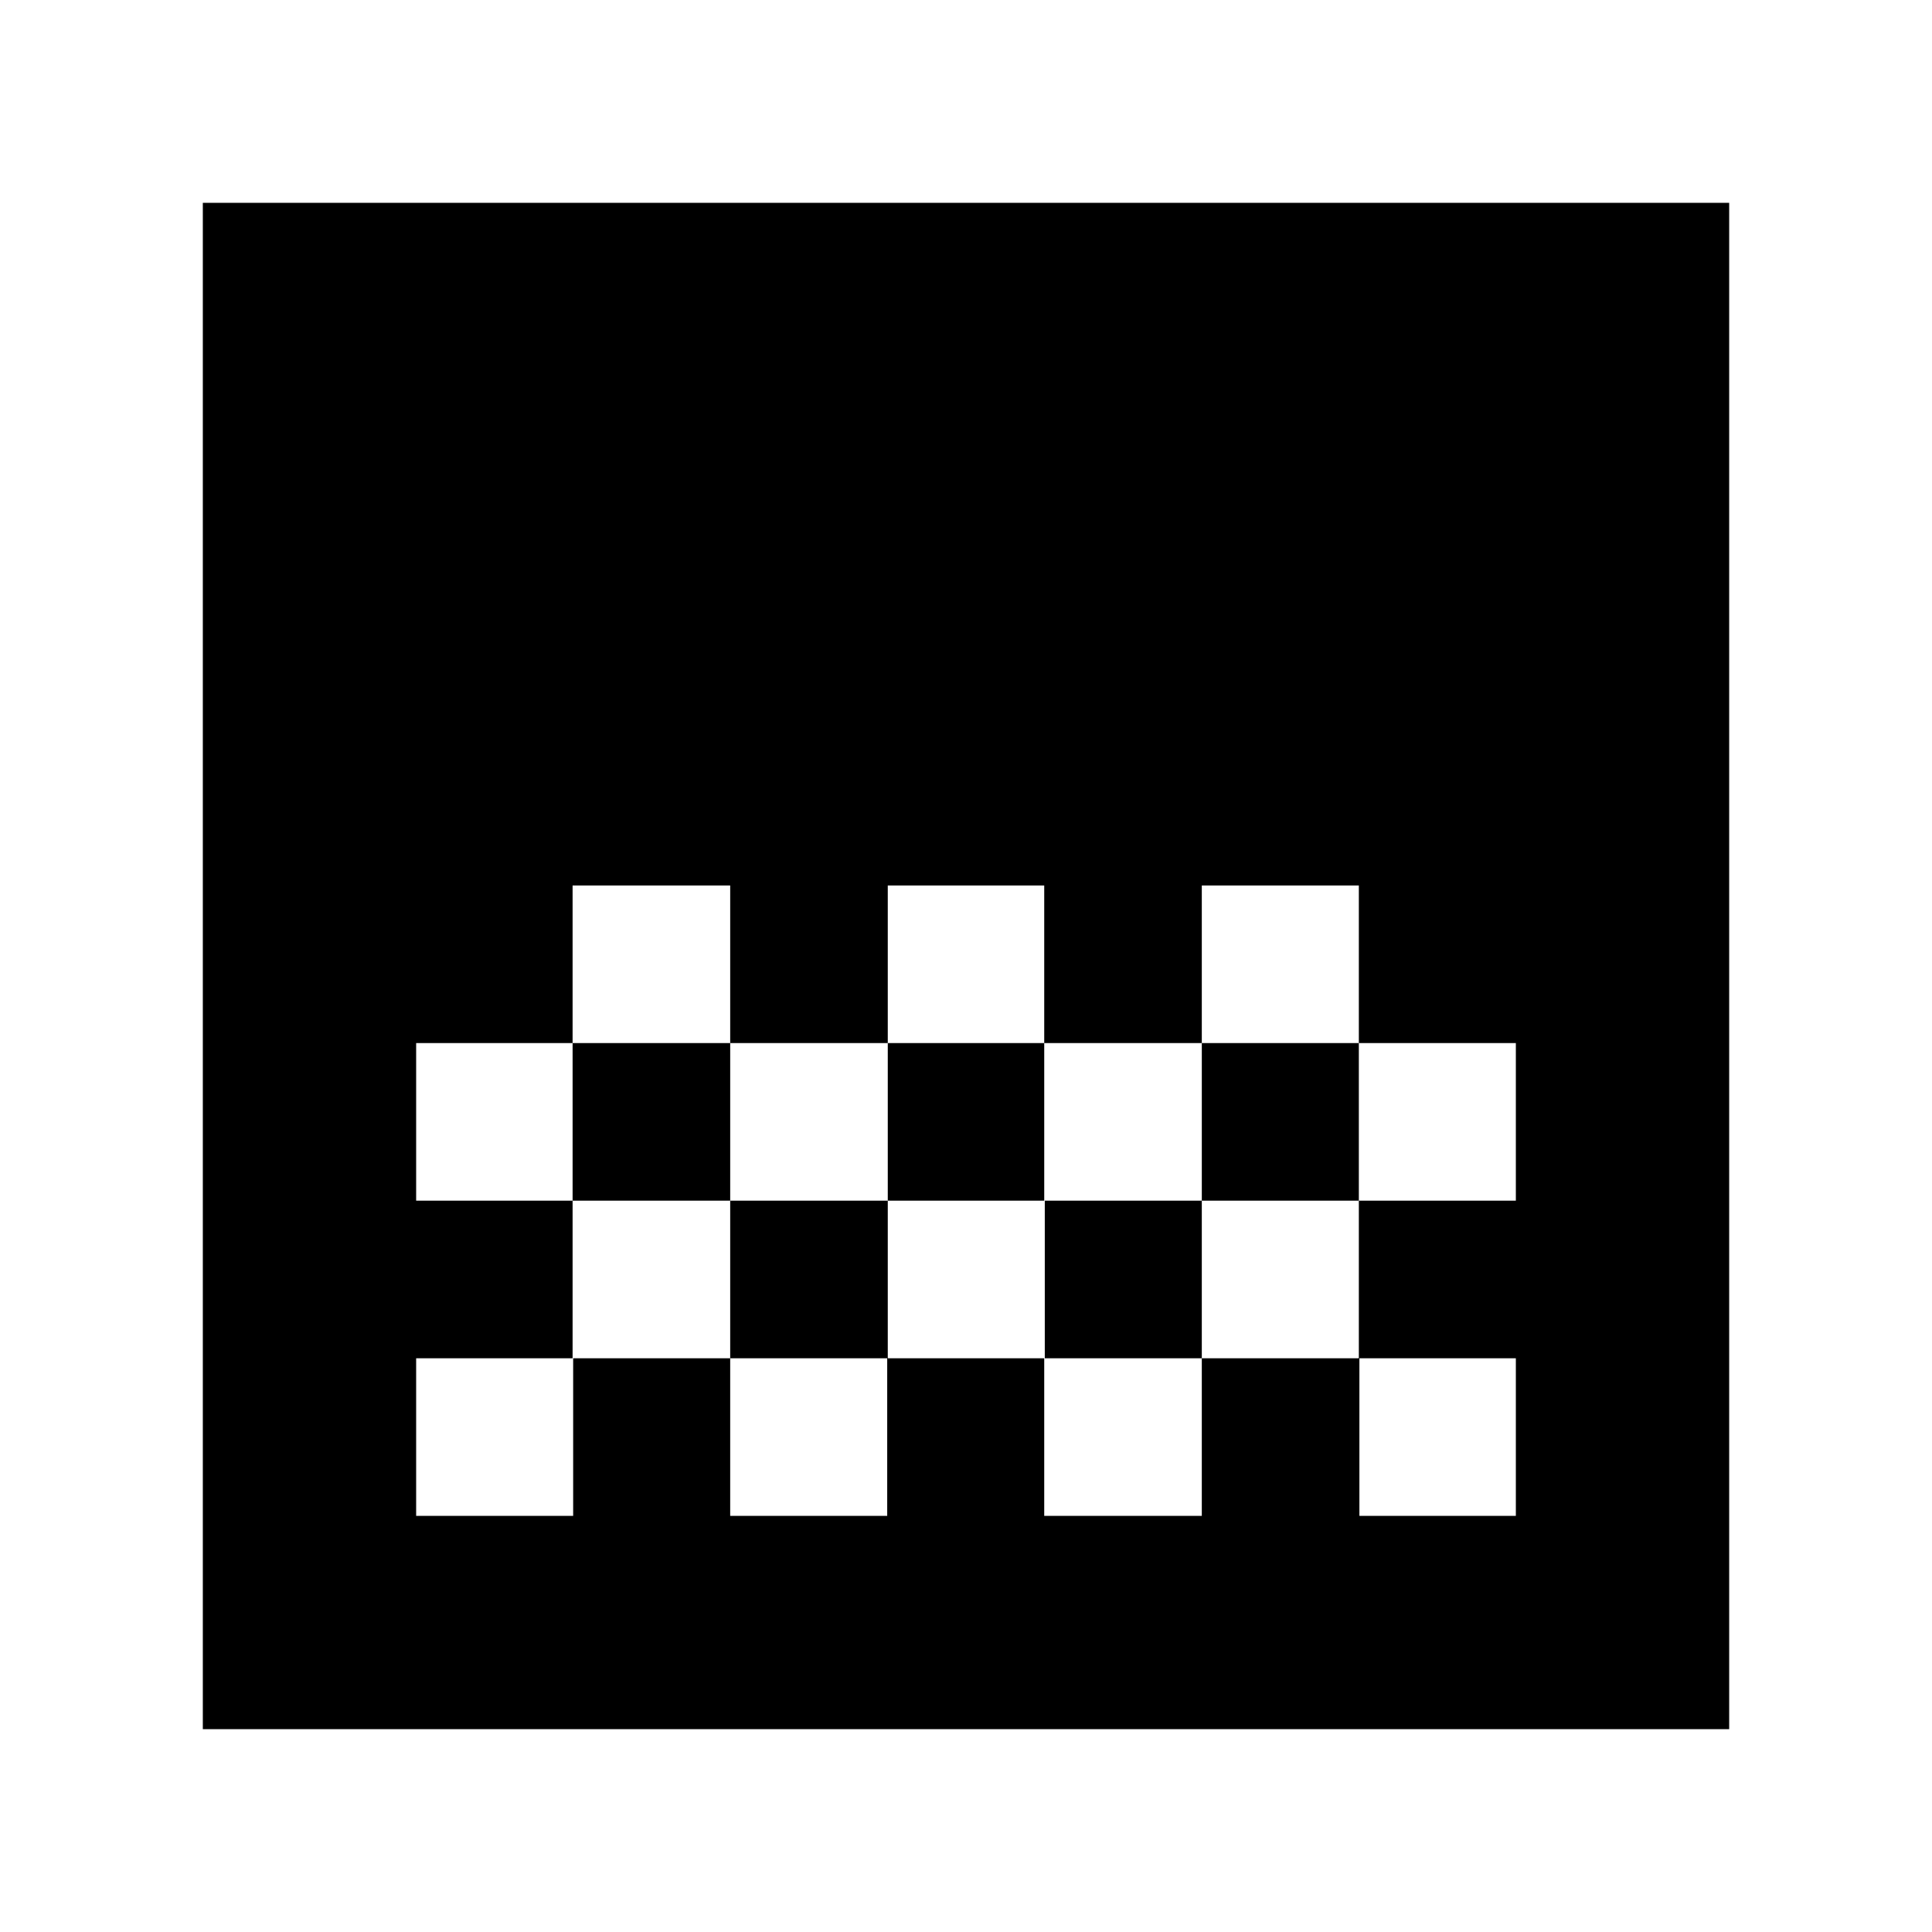<svg xmlns="http://www.w3.org/2000/svg" height="24" viewBox="0 -960 960 960" width="24"><path d="M100.78-100.78v-758.44h758.44v758.44H100.78ZM441.13-520v78.3h77.74V-520h-77.74Zm-156.61 0v78.3h78.31V-520h-78.31Zm78.31 78.3v78.31h78.3v-78.31h-78.3Zm156.04 0v78.31h78.3v-78.31h-78.3Zm-312.09 0v78.31h77.74v-78.31h-77.74ZM597.17-520v78.3h78.03v78.31h78.02v-78.31H675.2V-520h-78.03ZM284.52-363.39v78.3h-77.74v78.31h78.02v-78.31h78.03v78.31h78.02v-78.31h78.02v78.31h78.3v-78.31h78.31v78.31h77.74v-78.31H675.2v-78.3h-78.03v78.3h-78.02v-78.3h-78.02v78.3h-78.3v-78.3h-78.31ZM753.22-520v78.3-78.3Zm0 156.61v78.3-78.3Z"/></svg>